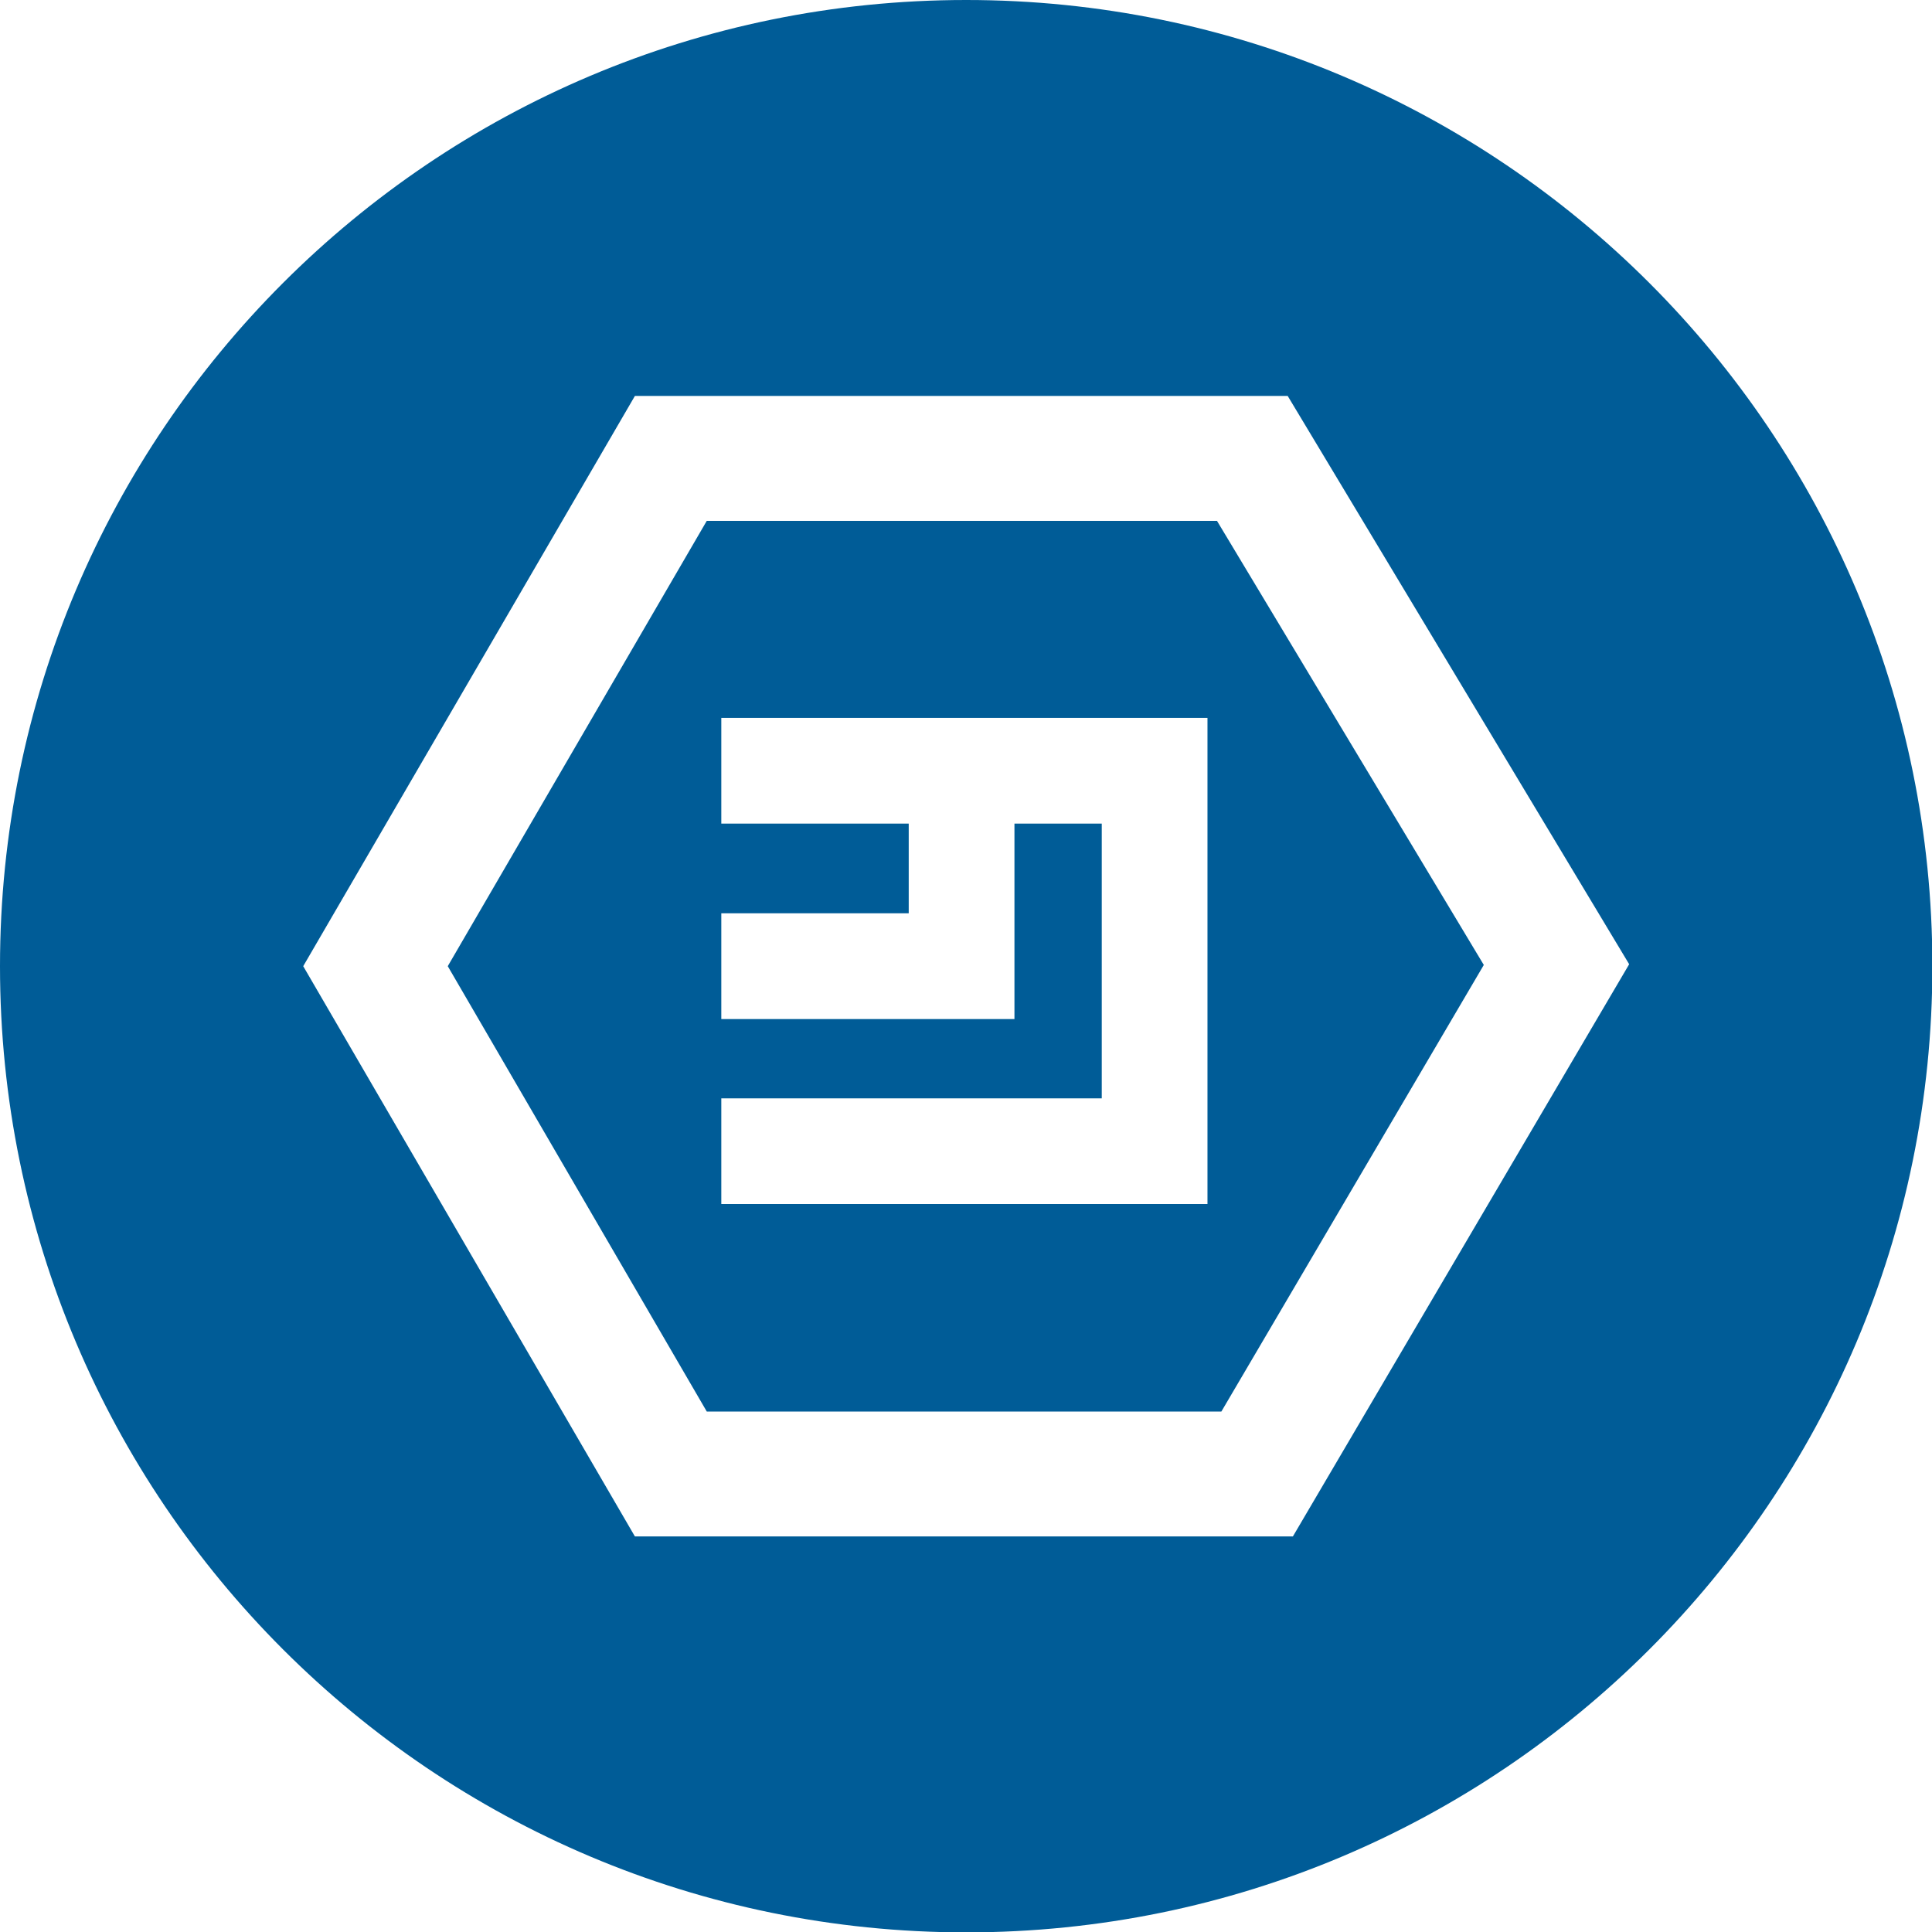 <svg xmlns="http://www.w3.org/2000/svg"  fill="#005c97" viewBox="0 0 226.777 226.777"><path d="M82.959 61.139L52.558 113.41l30.401 52.273h60.406l30.803-52.418-31.318-52.126H82.959zm58.774 80.191H84.666v-12.407h44.658V96.675h-10.248v22.941h-34.41v-12.411h21.999v-10.53H84.666V84.264h57.067v57.066z"/><path d="M113.411 0C50.776 0 0 50.776 0 113.41c0 62.635 50.776 113.411 113.411 113.411s113.41-50.775 113.41-113.411C226.821 50.776 176.046 0 113.411 0zm38.346 180.348H74.525L35.592 113.41l38.934-66.938h76.621l40.084 66.709-39.474 67.167z"/></svg>